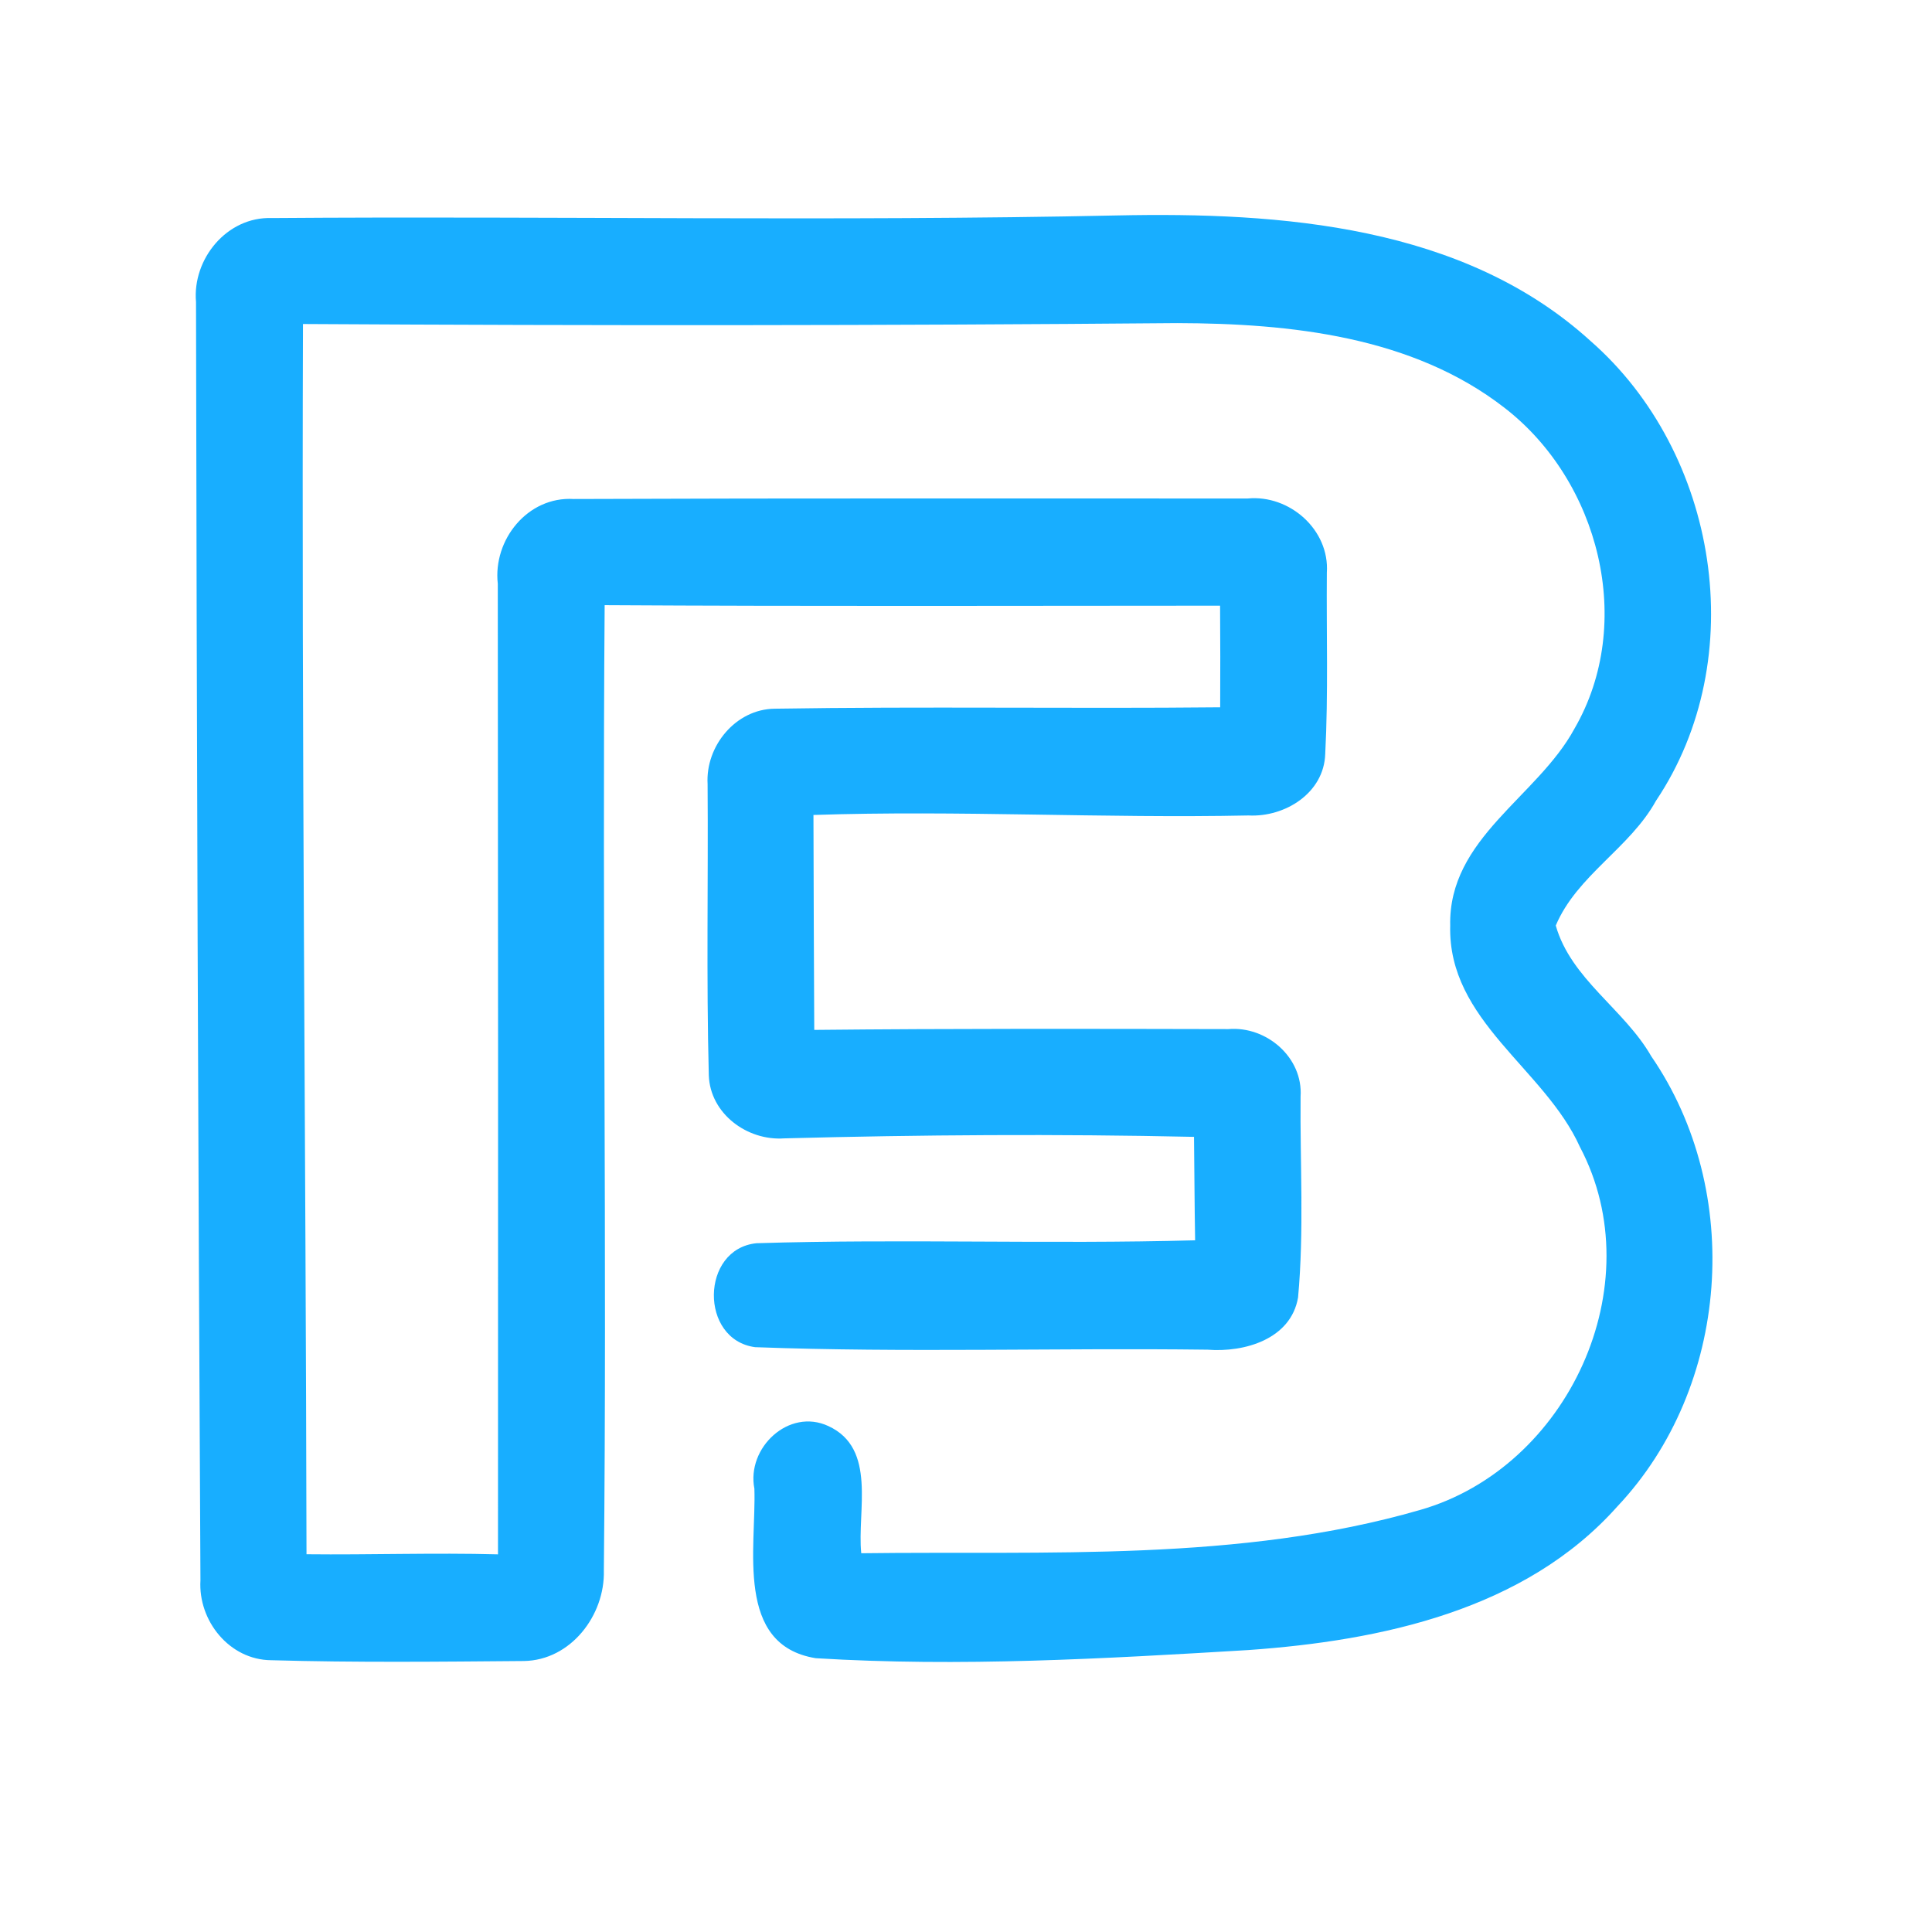 <?xml version="1.0" encoding="UTF-8" ?>
<!DOCTYPE svg PUBLIC "-//W3C//DTD SVG 1.1//EN" "http://www.w3.org/Graphics/SVG/1.1/DTD/svg11.dtd">
<svg width="192pt" height="192pt" viewBox="0 0 192 192" version="1.1" xmlns="http://www.w3.org/2000/svg">
<g id="#18aeffff">
<path fill="#18aeff" opacity="1.00" d=" M 19.48 30.02 C 19.10 25.73 22.56 21.52 26.99 21.67 C 54.99 21.46 83.01 22.01 111.01 21.41 C 127.28 21.07 145.43 22.39 158.07 33.89 C 170.76 45.00 174.07 65.42 164.57 79.58 C 161.97 84.29 156.71 87.00 154.61 91.98 C 156.13 97.31 161.42 100.29 164.10 104.97 C 173.33 118.39 171.93 137.85 160.73 149.71 C 151.56 160.02 137.24 163.05 124.06 163.98 C 109.76 164.84 95.37 165.67 81.07 164.79 C 73.00 163.49 75.17 153.78 74.97 147.94 C 74.17 143.89 78.39 139.89 82.32 141.72 C 87.18 143.95 85.16 150.17 85.59 154.36 C 104.09 154.12 123.16 155.25 141.12 150.06 C 155.82 145.86 164.26 127.70 157.01 113.98 C 153.50 106.18 143.88 101.45 144.12 92.00 C 143.92 83.30 152.79 79.21 156.47 72.41 C 162.55 61.91 158.93 47.80 149.52 40.53 C 140.36 33.41 128.21 32.14 116.99 32.11 C 88.03 32.36 59.07 32.37 30.11 32.20 C 29.97 72.95 30.39 113.70 30.46 154.46 C 36.80 154.53 43.14 154.30 49.49 154.47 C 49.51 122.32 49.50 90.17 49.47 58.01 C 48.98 53.64 52.44 49.32 57.00 49.59 C 79.33 49.50 101.66 49.55 123.99 49.54 C 128.16 49.14 132.15 52.66 131.86 56.92 C 131.81 62.92 132.01 68.93 131.70 74.92 C 131.58 78.82 127.69 81.23 124.07 81.04 C 109.66 81.34 95.25 80.51 80.84 80.99 C 80.86 88.11 80.88 95.23 80.92 102.35 C 94.64 102.21 108.36 102.24 122.07 102.27 C 125.85 101.95 129.51 105.08 129.25 108.98 C 129.19 115.63 129.61 122.32 129.00 128.94 C 128.29 133.09 123.67 134.42 120.01 134.13 C 105.03 133.94 90.00 134.44 75.04 133.88 C 69.50 133.14 69.61 124.11 75.18 123.55 C 89.70 123.10 104.25 123.66 118.77 123.26 C 118.71 119.83 118.70 116.40 118.66 112.98 C 105.08 112.68 91.50 112.77 77.93 113.13 C 74.26 113.39 70.57 110.68 70.44 106.86 C 70.19 97.22 70.39 87.56 70.32 77.92 C 70.10 74.15 73.11 70.47 76.99 70.43 C 91.74 70.19 106.50 70.44 121.26 70.29 C 121.28 66.93 121.27 63.56 121.25 60.19 C 100.87 60.20 80.48 60.26 60.09 60.14 C 59.84 92.12 60.33 124.10 60.01 156.07 C 60.13 160.53 56.72 165.00 52.06 165.07 C 43.70 165.14 35.31 165.23 26.95 164.99 C 22.80 164.96 19.68 161.07 19.92 157.05 C 19.69 114.71 19.55 72.36 19.48 30.02 Z" />
</g>
</svg>
